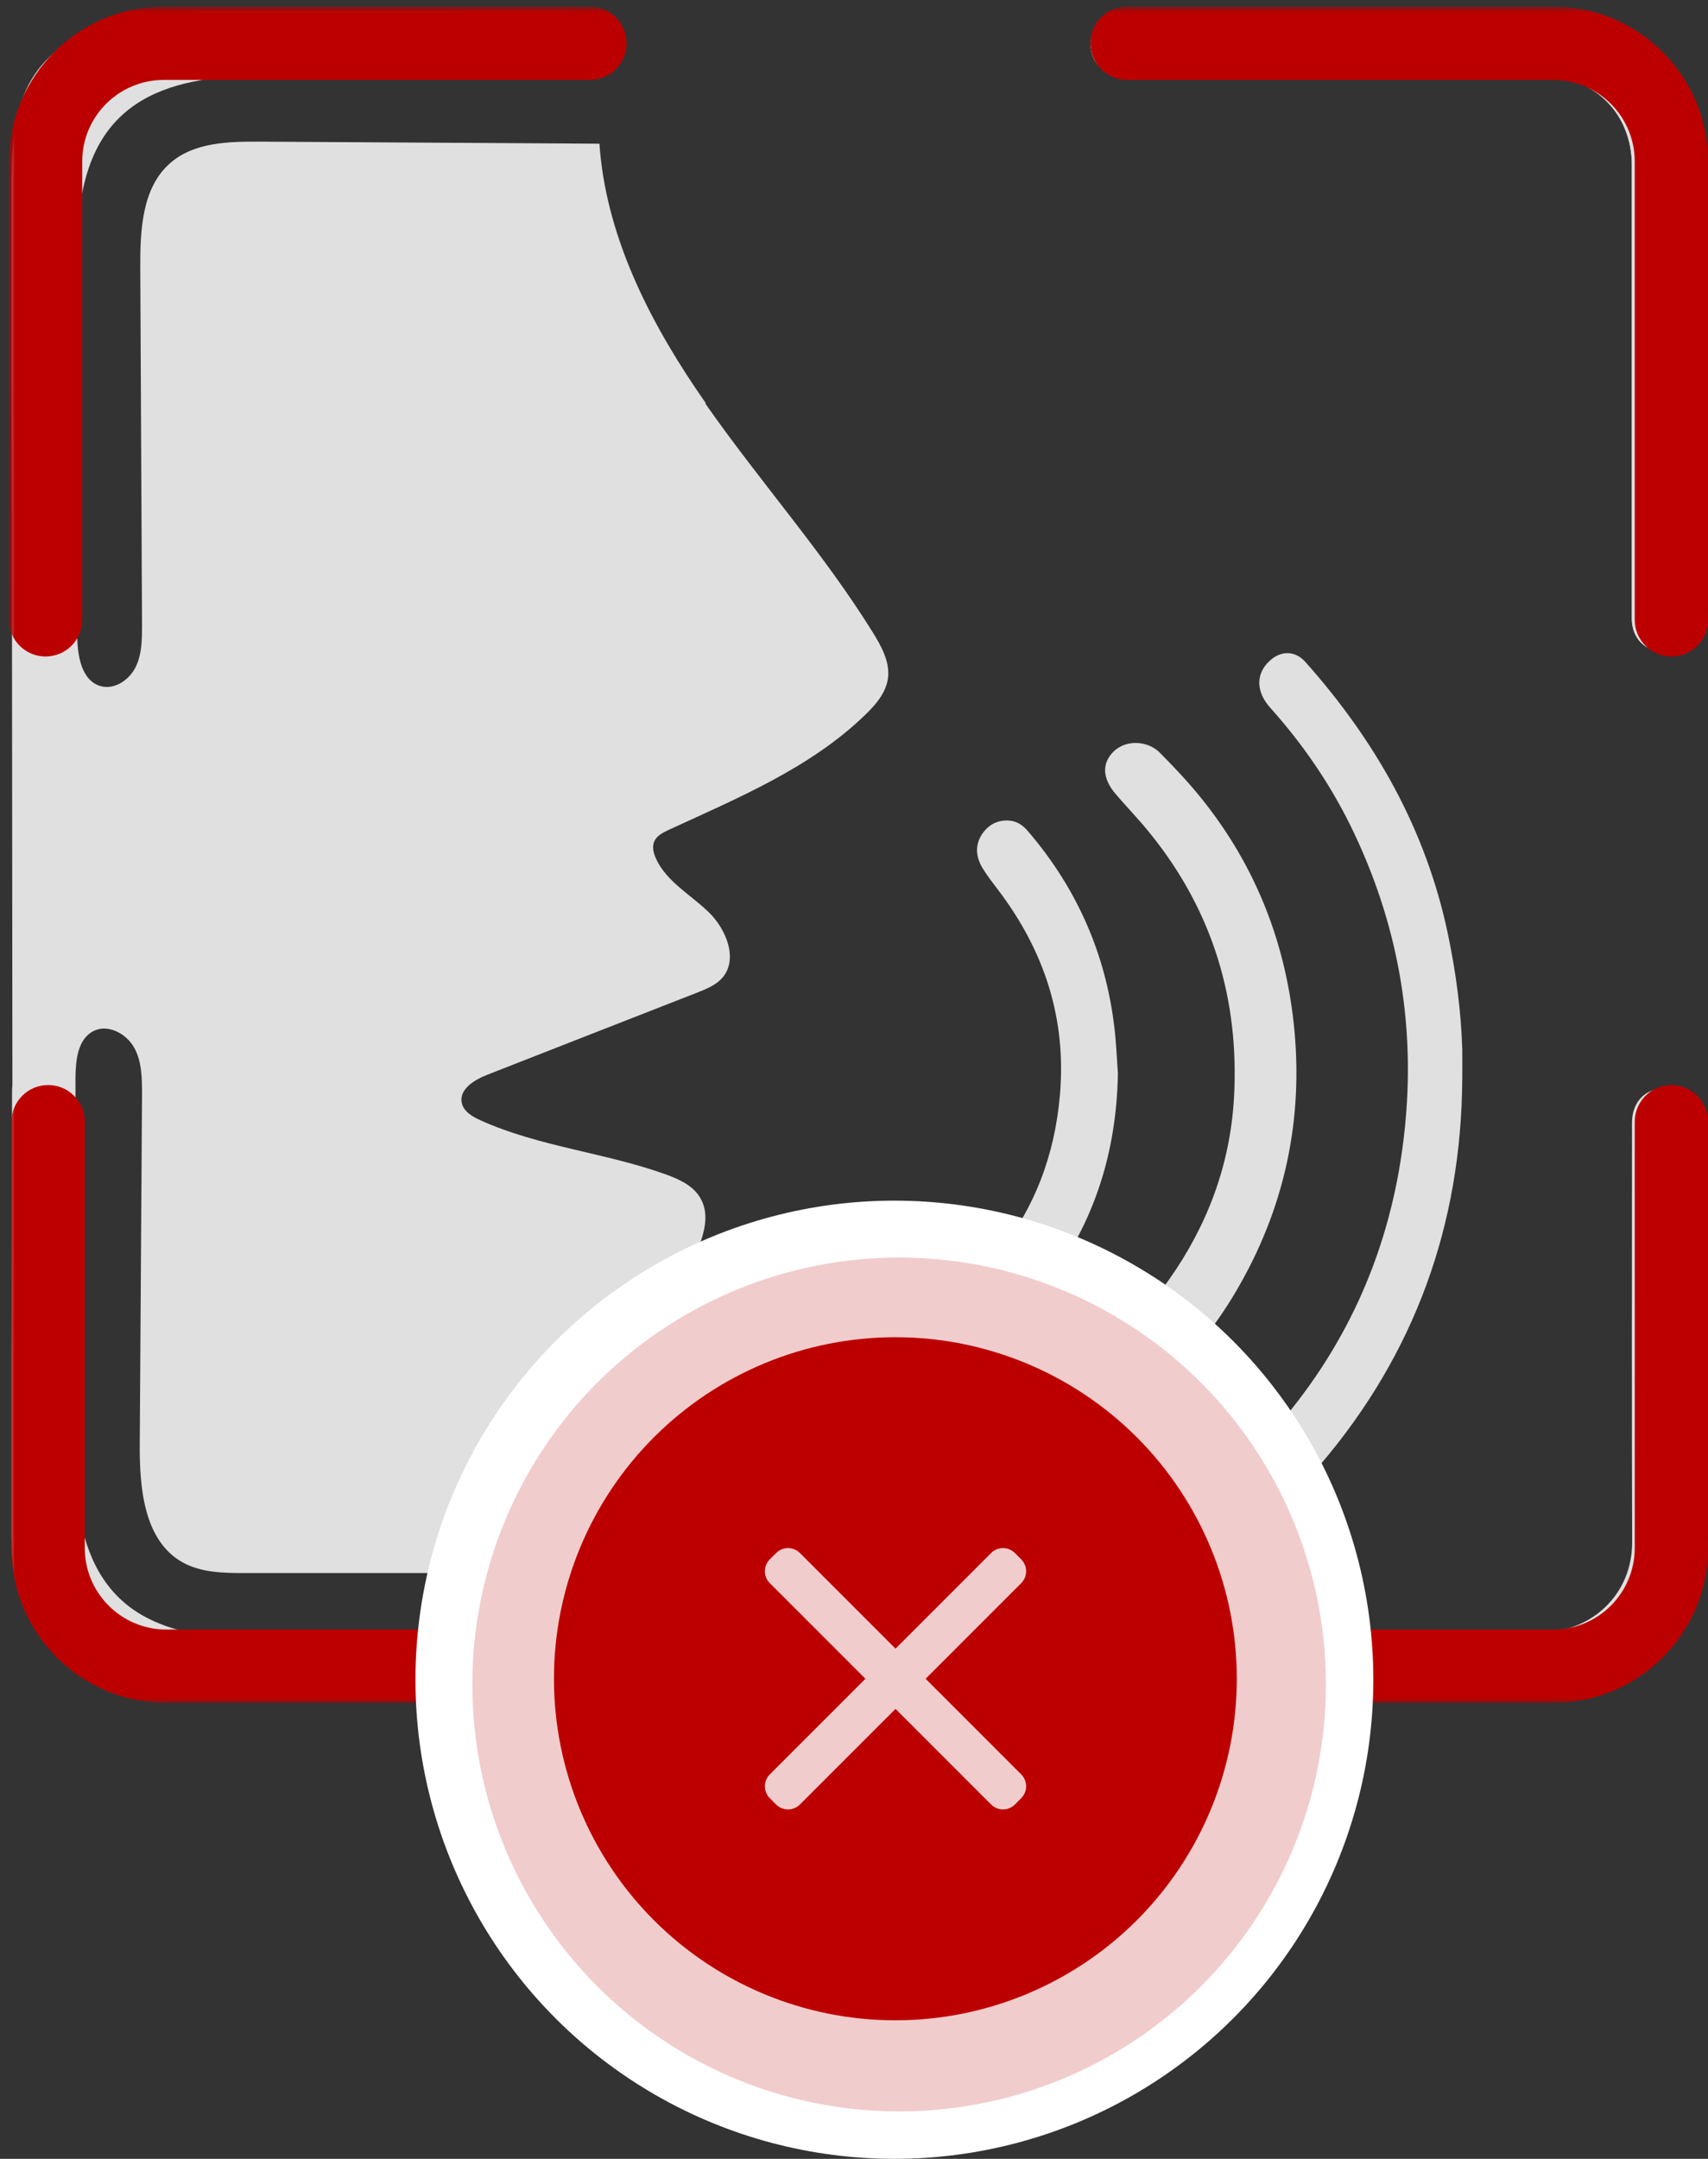 <svg width="148" height="187" viewBox="0 0 148 187" fill="none" xmlns="http://www.w3.org/2000/svg">
<rect x="0" y="0" width="148" height="187" fill="#333333" stroke="none"/>
<g clip-path="url(#clip0_148_1628)">
<path d="M97.53 6.657C109.649 6.657 121.783 6.657 133.902 6.657C134.535 6.657 135.182 6.717 135.784 6.867C139.202 7.725 141.4 10.643 141.4 14.314C141.4 20.723 141.4 27.146 141.4 33.555V53.593C141.4 55.278 142.559 56.452 144.185 56.436C144.998 56.436 145.675 56.136 146.157 55.639C146.639 55.143 146.925 54.436 146.925 53.608C146.94 45.876 146.955 38.143 146.97 30.396C146.97 25.386 146.97 20.392 146.97 15.382C146.97 14.479 146.97 13.577 146.879 12.674C146.338 6.25 140.677 1.075 134.203 1.075H105.795C102.935 1.075 100.09 1.075 97.229 1.075C95.829 1.075 94.685 2.098 94.519 3.467C94.489 3.693 94.489 3.904 94.519 4.114C94.64 5.588 95.844 6.657 97.53 6.657Z" fill="#E0E0E0"/>
<path d="M97.53 6.657C109.649 6.657 121.783 6.657 133.902 6.657C134.535 6.657 135.182 6.717 135.784 6.867C139.202 7.725 141.4 10.643 141.4 14.314C141.4 20.723 141.4 27.146 141.4 33.555V53.593C141.4 55.278 142.559 56.452 144.185 56.436C144.998 56.436 145.675 56.136 146.157 55.639C146.639 55.143 146.925 54.436 146.925 53.608C146.94 45.876 146.955 38.143 146.97 30.396C146.97 25.386 146.97 20.392 146.97 15.382C146.97 14.479 146.97 13.577 146.879 12.674C146.338 6.25 140.677 1.075 134.203 1.075H105.795C102.935 1.075 100.09 1.075 97.229 1.075C95.829 1.075 94.685 2.098 94.519 3.467C94.489 3.693 94.489 3.904 94.519 4.114C94.64 5.588 95.844 6.657 97.53 6.657Z" fill="#E0E0E0"/>
<path d="M112.735 128.496C113.338 128.045 113.88 127.473 114.376 126.901C122.596 117.273 126.631 106.081 126.706 93.444C126.706 92.587 126.721 91.729 126.706 90.871C126.601 87.502 126.149 84.177 125.457 80.882C123.56 71.856 119.179 64.154 113.112 57.339C112.224 56.346 111.004 56.331 110.026 57.234C108.806 58.347 108.806 59.911 110.086 61.325C113.037 64.62 115.49 68.246 117.372 72.247C121.362 80.702 122.762 89.578 121.603 98.845C120.458 108.052 116.921 116.235 110.884 123.306C110.312 123.968 109.785 124.675 109.348 125.427C108.806 126.36 109.047 127.232 109.905 128.015C110.899 128.932 111.862 129.128 112.75 128.481L112.735 128.496Z" fill="#E0E0E0"/>
<path d="M101.324 110.805C99.879 112.866 98.163 114.731 96.552 116.672C96.1 117.228 95.769 117.83 95.784 118.793C95.784 119.59 96.206 120.312 97.094 120.779C98.344 121.441 99.728 121.08 100.978 119.771C103.101 117.529 105.058 115.182 106.684 112.55C111.05 105.449 112.916 97.732 112.179 89.427C111.501 81.876 108.867 75.076 104.109 69.163C102.995 67.779 101.776 66.486 100.526 65.222C99.427 64.109 97.561 64.079 96.522 65.072C95.468 66.079 95.498 67.403 96.657 68.757C97.666 69.946 98.765 71.059 99.728 72.278C105.088 78.942 107.406 86.614 106.925 95.114C106.593 100.876 104.636 106.111 101.324 110.805Z" fill="#E0E0E0"/>
<path d="M96.868 92.978C96.808 92.15 96.747 90.932 96.642 89.743C95.995 83.019 93.45 77.091 89.055 71.977C88.603 71.45 88.076 71.104 87.368 71.074C86.36 71.029 85.577 71.495 85.05 72.323C84.463 73.27 84.583 74.278 85.14 75.196C85.532 75.843 86.013 76.46 86.48 77.076C90.485 82.342 92.427 88.224 91.84 94.888C91.388 100.048 89.657 104.682 86.39 108.729C85.773 109.481 85.17 110.308 84.809 111.181C84.357 112.264 84.93 113.513 85.953 114.129C86.826 114.656 87.895 114.49 88.768 113.648C89.039 113.392 89.28 113.106 89.521 112.821C94.293 107.209 96.732 100.725 96.868 92.978Z" fill="#E0E0E0"/>
<path d="M144.185 94.287C142.529 94.287 141.415 95.49 141.415 97.235C141.415 109.33 141.385 121.441 141.43 133.536C141.445 138.29 137.696 141.374 133.707 141.343C121.753 141.253 109.8 141.313 97.832 141.313H97.786C97.591 141.313 97.395 141.313 97.199 141.313C95.347 141.449 94.098 143.179 94.61 144.894C95.001 146.188 96.07 146.925 97.576 146.925C109.785 146.925 122.009 146.925 134.219 146.925C134.264 146.925 134.294 146.925 134.339 146.925C134.911 146.925 135.483 146.849 136.04 146.759C136.146 146.744 136.266 146.729 136.371 146.714C142.574 145.556 146.97 140.245 146.97 133.927V115.874V115.348C146.97 109.24 146.97 103.132 146.97 97.025C146.97 95.46 145.765 94.287 144.215 94.287H144.185Z" fill="#E0E0E0"/>
<path d="M61.158 34.924C56.582 28.38 52.713 21.023 51.99 13.08C51.975 12.87 51.96 12.659 51.945 12.448L22.528 12.268C19.803 12.253 16.807 12.328 14.76 14.118C12.306 16.239 12.14 19.925 12.155 23.16C12.201 33.48 12.261 43.8 12.306 54.12C12.306 55.353 12.306 56.647 11.764 57.76C11.222 58.873 9.973 59.746 8.768 59.445C7.037 58.994 6.691 56.737 6.691 54.947C6.661 44.642 6.645 34.352 6.615 24.047C6.615 19.233 6.796 13.893 10.123 10.417C12.682 7.74 16.416 6.882 20.21 6.626C27.842 6.626 35.46 6.626 43.093 6.626C44.884 6.626 46.661 6.641 48.452 6.656C48.693 6.656 48.889 6.656 49.069 6.626H50.47C52.141 6.626 53.345 5.558 53.48 4.099C53.496 3.888 53.48 3.678 53.48 3.452C53.315 2.083 52.186 1.075 50.771 1.06C50.379 1.06 50.003 1.06 49.611 1.06C49.431 1.045 49.22 1.03 48.964 1.03L19.412 1C18.298 1 17.139 1.015 15.994 1.075H13.781C11.493 1.075 9.31 1.737 7.413 2.85C5.546 3.708 3.921 4.957 2.807 6.762C1.753 8.477 1.316 10.463 1.135 12.478C1.135 12.554 1.105 12.629 1.105 12.719C1.045 13.441 1.03 14.163 1.015 14.885C1 15.427 1 15.969 1 16.51C1 18.09 1 19.684 1 21.264C1 24.318 1 27.387 1 30.441C1 35.014 1.015 39.587 1.03 44.161C1.045 60.769 1.06 77.392 1.075 94.001C1.075 94.121 1.045 94.241 1.045 94.377C1.03 102.109 1.015 109.842 1 117.589C1 122.599 1 127.593 1 132.603C1 133.506 1 134.408 1.09 135.311C1.647 141.78 7.293 146.955 13.766 146.955H15.859C16.988 147 18.102 147.015 19.186 147.015C26.111 147 33.051 146.97 39.977 146.955H42.159C45.02 146.955 47.865 146.955 50.725 146.955C52.126 146.955 53.27 145.932 53.435 144.563C53.465 144.337 53.465 144.127 53.435 143.916C53.315 142.442 52.111 141.389 50.424 141.389C39.043 141.389 27.647 141.389 16.265 141.389C14.022 140.877 11.93 139.99 10.289 138.38C7.624 135.762 6.796 132.016 6.54 128.18C6.54 123.607 6.54 119.049 6.54 114.475C6.54 108.774 6.54 103.072 6.54 97.386V93.324C6.555 91.804 6.751 89.984 8.106 89.307C9.355 88.675 10.951 89.533 11.629 90.751C12.306 91.97 12.306 93.444 12.306 94.843C12.246 104.907 12.171 114.972 12.11 125.036C12.08 128.857 12.457 133.415 15.784 135.311C17.41 136.229 19.367 136.259 21.233 136.259C33.548 136.259 45.848 136.259 58.163 136.259C58.84 136.259 59.563 136.244 60.09 135.822C60.616 135.401 60.812 134.679 60.903 134.017C62.062 126.3 56.522 118.251 59.307 110.955C60.24 108.533 62.017 105.78 60.586 103.614C59.939 102.636 58.81 102.139 57.711 101.733C52.457 99.838 46.721 99.341 41.633 97.04C40.925 96.724 40.157 96.272 40.007 95.505C39.781 94.347 41.106 93.534 42.22 93.098C48.302 90.721 54.384 88.329 60.481 85.952C61.234 85.651 62.017 85.335 62.559 84.734C64.004 83.124 62.95 80.491 61.384 78.987C59.819 77.483 57.756 76.354 56.853 74.399C56.627 73.902 56.476 73.316 56.717 72.834C56.943 72.368 57.44 72.127 57.907 71.901C63.944 69.118 70.251 66.516 75.009 61.882C75.897 61.025 76.755 60.017 76.936 58.798C77.146 57.384 76.394 56.015 75.641 54.797C71.32 47.831 65.81 41.678 61.128 34.969L61.158 34.924Z" fill="#E0E0E0"/>
</g>
<mask id="path-8-outside-1_148_1628" maskUnits="userSpaceOnUse" x="0.776" y="0.576" width="148" height="147" fill="black">
<rect fill="white" x="0.776" y="0.576" width="148" height="147"/>
<path fill-rule="evenodd" clip-rule="evenodd" d="M14.182 1.576H51.117C52.312 1.576 53.291 2.547 53.291 3.75C53.291 4.953 52.312 5.924 51.117 5.924H14.182C9.733 5.931 6.132 9.532 6.124 13.974V53.691C6.124 54.894 5.153 55.865 3.95 55.865C2.747 55.865 1.776 54.894 1.776 53.691V13.974C1.784 7.134 7.334 1.583 14.182 1.576H14.182ZM97.66 1.576H134.594H134.594C141.442 1.583 146.993 7.134 147 13.974V53.691C147 54.894 146.029 55.865 144.826 55.865C143.623 55.865 142.652 54.894 142.652 53.691V13.974C142.645 9.532 139.043 5.931 134.594 5.924H97.66C96.464 5.924 95.486 4.953 95.486 3.75C95.486 2.547 96.464 1.576 97.66 1.576ZM53.511 144.326C53.511 145.529 52.533 146.5 51.338 146.5H14.403C7.555 146.493 2.004 140.942 1.997 134.102V97.16C1.997 95.964 2.968 94.986 4.171 94.986C5.374 94.986 6.345 95.964 6.345 97.16V134.102C6.353 138.544 9.954 142.145 14.403 142.152H51.338C52.533 142.152 53.511 143.123 53.511 144.326ZM142.652 97.162C142.652 95.967 143.623 94.988 144.826 94.988C146.029 94.988 147 95.967 147 97.162V134.104C146.993 140.945 141.442 146.495 134.594 146.503H97.66C96.464 146.503 95.486 145.532 95.486 144.329C95.486 143.126 96.464 142.155 97.66 142.155H134.594C139.044 142.147 142.645 138.546 142.652 134.104V97.162Z"/>
</mask>
<path fill-rule="evenodd" clip-rule="evenodd" d="M14.182 1.576H51.117C52.312 1.576 53.291 2.547 53.291 3.75C53.291 4.953 52.312 5.924 51.117 5.924H14.182C9.733 5.931 6.132 9.532 6.124 13.974V53.691C6.124 54.894 5.153 55.865 3.95 55.865C2.747 55.865 1.776 54.894 1.776 53.691V13.974C1.784 7.134 7.334 1.583 14.182 1.576H14.182ZM97.66 1.576H134.594H134.594C141.442 1.583 146.993 7.134 147 13.974V53.691C147 54.894 146.029 55.865 144.826 55.865C143.623 55.865 142.652 54.894 142.652 53.691V13.974C142.645 9.532 139.043 5.931 134.594 5.924H97.66C96.464 5.924 95.486 4.953 95.486 3.75C95.486 2.547 96.464 1.576 97.66 1.576ZM53.511 144.326C53.511 145.529 52.533 146.5 51.338 146.5H14.403C7.555 146.493 2.004 140.942 1.997 134.102V97.16C1.997 95.964 2.968 94.986 4.171 94.986C5.374 94.986 6.345 95.964 6.345 97.16V134.102C6.353 138.544 9.954 142.145 14.403 142.152H51.338C52.533 142.152 53.511 143.123 53.511 144.326ZM142.652 97.162C142.652 95.967 143.623 94.988 144.826 94.988C146.029 94.988 147 95.967 147 97.162V134.104C146.993 140.945 141.442 146.495 134.594 146.503H97.66C96.464 146.503 95.486 145.532 95.486 144.329C95.486 143.126 96.464 142.155 97.66 142.155H134.594C139.044 142.147 142.645 138.546 142.652 134.104V97.162Z" fill="#BC0000"/>
<path d="M14.182 5.924V4.924L14.181 4.924L14.182 5.924ZM6.124 13.974L5.124 13.973V13.974H6.124ZM1.776 13.974L0.776 13.973V13.974H1.776ZM14.182 1.576V0.576L14.181 0.576L14.182 1.576ZM134.594 1.576L134.595 0.576H134.594V1.576ZM147 13.974H148V13.973L147 13.974ZM142.652 13.974H143.652V13.973L142.652 13.974ZM134.594 5.924L134.596 4.924H134.594V5.924ZM14.403 146.5L14.402 147.5H14.403V146.5ZM1.997 134.102H0.997L0.997 134.103L1.997 134.102ZM6.345 134.102H5.345L5.345 134.103L6.345 134.102ZM14.403 142.152L14.402 143.152H14.403V142.152ZM144.826 94.988V93.988H144.826L144.826 94.988ZM147 134.104L148 134.105V134.104H147ZM134.594 146.503V147.503H134.595L134.594 146.503ZM134.594 142.155V143.155H134.596L134.594 142.155ZM142.652 134.104L143.652 134.106V134.104H142.652ZM51.117 0.576H14.182V2.576H51.117V0.576ZM54.291 3.75C54.291 1.992 52.862 0.576 51.117 0.576V2.576C51.762 2.576 52.291 3.101 52.291 3.75H54.291ZM51.117 6.924C52.863 6.924 54.291 5.507 54.291 3.75H52.291C52.291 4.398 51.762 4.924 51.117 4.924V6.924ZM14.182 6.924H51.117V4.924H14.182V6.924ZM7.124 13.976C7.131 10.085 10.285 6.93 14.184 6.924L14.181 4.924C9.181 4.932 5.133 8.979 5.124 13.973L7.124 13.976ZM7.124 53.691V13.974H5.124V53.691H7.124ZM3.95 56.865C5.706 56.865 7.124 55.446 7.124 53.691H5.124C5.124 54.342 4.601 54.865 3.95 54.865V56.865ZM0.776 53.691C0.776 55.447 2.195 56.865 3.95 56.865V54.865C3.3 54.865 2.776 54.342 2.776 53.691H0.776ZM0.776 13.974V53.691H2.776V13.974H0.776ZM14.181 0.576C6.782 0.584 0.784 6.581 0.776 13.973L2.776 13.975C2.783 7.687 7.886 2.582 14.183 2.576L14.181 0.576ZM14.182 0.576H14.182V2.576H14.182V0.576ZM134.594 0.576H97.66V2.576H134.594V0.576ZM134.594 0.576H134.594V2.576H134.594V0.576ZM148 13.973C147.992 6.581 141.994 0.584 134.595 0.576L134.593 2.576C140.89 2.582 145.993 7.687 146 13.975L148 13.973ZM148 53.691V13.974H146V53.691H148ZM144.826 56.865C146.581 56.865 148 55.447 148 53.691H146C146 54.342 145.477 54.865 144.826 54.865V56.865ZM141.652 53.691C141.652 55.446 143.071 56.865 144.826 56.865V54.865C144.176 54.865 143.652 54.342 143.652 53.691H141.652ZM141.652 13.974V53.691H143.652V13.974H141.652ZM134.593 6.924C138.491 6.93 141.646 10.085 141.652 13.976L143.652 13.973C143.644 8.979 139.595 4.932 134.596 4.924L134.593 6.924ZM97.66 6.924H134.594V4.924H97.66V6.924ZM94.486 3.75C94.486 5.507 95.914 6.924 97.66 6.924V4.924C97.014 4.924 96.486 4.398 96.486 3.75H94.486ZM97.66 0.576C95.914 0.576 94.486 1.992 94.486 3.75H96.486C96.486 3.101 97.014 2.576 97.66 2.576V0.576ZM51.338 147.5C53.083 147.5 54.511 146.084 54.511 144.326H52.511C52.511 144.975 51.983 145.5 51.338 145.5V147.5ZM14.403 147.5H51.338V145.5H14.403V147.5ZM0.997 134.103C1.005 141.495 7.003 147.492 14.402 147.5L14.404 145.5C8.107 145.494 3.004 140.389 2.997 134.101L0.997 134.103ZM0.997 97.16V134.102H2.997V97.16H0.997ZM4.171 93.986C2.414 93.986 0.997 95.414 0.997 97.16H2.997C2.997 96.514 3.523 95.986 4.171 95.986V93.986ZM7.345 97.16C7.345 95.414 5.929 93.986 4.171 93.986V95.986C4.82 95.986 5.345 96.514 5.345 97.16H7.345ZM7.345 134.102V97.16H5.345V134.102H7.345ZM14.405 141.152C10.506 141.146 7.352 137.99 7.345 134.1L5.345 134.103C5.353 139.097 9.402 143.144 14.402 143.152L14.405 141.152ZM51.338 141.152H14.403V143.152H51.338V141.152ZM54.511 144.326C54.511 142.569 53.083 141.152 51.338 141.152V143.152C51.983 143.152 52.511 143.678 52.511 144.326H54.511ZM144.826 93.988C143.069 93.988 141.652 95.416 141.652 97.162H143.652C143.652 96.517 144.178 95.988 144.826 95.988L144.826 93.988ZM148 97.162C148 95.416 146.583 93.988 144.826 93.988V95.988C145.474 95.988 146 96.517 146 97.162H148ZM148 134.104V97.162H146V134.104H148ZM134.595 147.503C141.994 147.495 147.992 141.498 148 134.105L146 134.103C145.993 140.392 140.89 145.496 134.593 145.503L134.595 147.503ZM97.66 147.503H134.594V145.503H97.66V147.503ZM94.486 144.329C94.486 146.086 95.914 147.503 97.66 147.503V145.503C97.014 145.503 96.486 144.977 96.486 144.329H94.486ZM97.66 141.155C95.914 141.155 94.486 142.571 94.486 144.329H96.486C96.486 143.68 97.014 143.155 97.66 143.155V141.155ZM134.594 141.155H97.66V143.155H134.594V141.155ZM141.652 134.102C141.646 137.993 138.492 141.148 134.593 141.155L134.596 143.155C139.596 143.147 143.644 139.099 143.652 134.106L141.652 134.102ZM141.652 97.162V134.104H143.652V97.162H141.652Z" fill="#BC0000" mask="url(#path-8-outside-1_148_1628)"/>
<circle cx="77.5" cy="145.5" r="41.5" fill="white"/>
<circle opacity="0.2" cx="77.911" cy="145.911" r="36.98" fill="#BC0000"/>
<g clip-path="url(#clip1_148_1628)">
<path d="M77.585 175C69.738 175 62.213 171.882 56.665 166.335C51.118 160.787 48 153.262 48 145.415C48 137.568 51.118 130.043 56.665 124.495C62.213 118.948 69.739 115.83 77.585 115.83C85.431 115.83 92.957 118.948 98.505 124.495C104.052 130.043 107.17 137.568 107.17 145.415C107.17 153.262 104.052 160.787 98.505 166.335C92.957 171.882 85.431 175 77.585 175V175ZM88.49 137.131C89.056 136.56 89.056 135.643 88.49 135.072L87.94 134.522C87.369 133.955 86.451 133.955 85.88 134.522L77.597 142.805L69.313 134.522C68.744 133.955 67.824 133.955 67.254 134.522L66.703 135.072C66.137 135.643 66.137 136.56 66.703 137.131L74.987 145.415L66.703 153.699C66.137 154.27 66.137 155.187 66.703 155.758L67.254 156.308C67.824 156.875 68.744 156.875 69.313 156.308L77.597 148.025L85.88 156.308C86.451 156.875 87.369 156.875 87.94 156.308L88.49 155.758C89.056 155.187 89.056 154.27 88.49 153.699L80.206 145.415L88.49 137.131Z" fill="#BC0000"/>
</g>
<defs>
<clipPath id="clip0_148_1628">
<rect width="146" height="146" fill="white" transform="translate(1 1)"/>
</clipPath>
<clipPath id="clip1_148_1628">
<rect width="59.17" height="59.17" fill="white" transform="matrix(1 0 0 -1 48 175)"/>
</clipPath>
</defs>
</svg>
